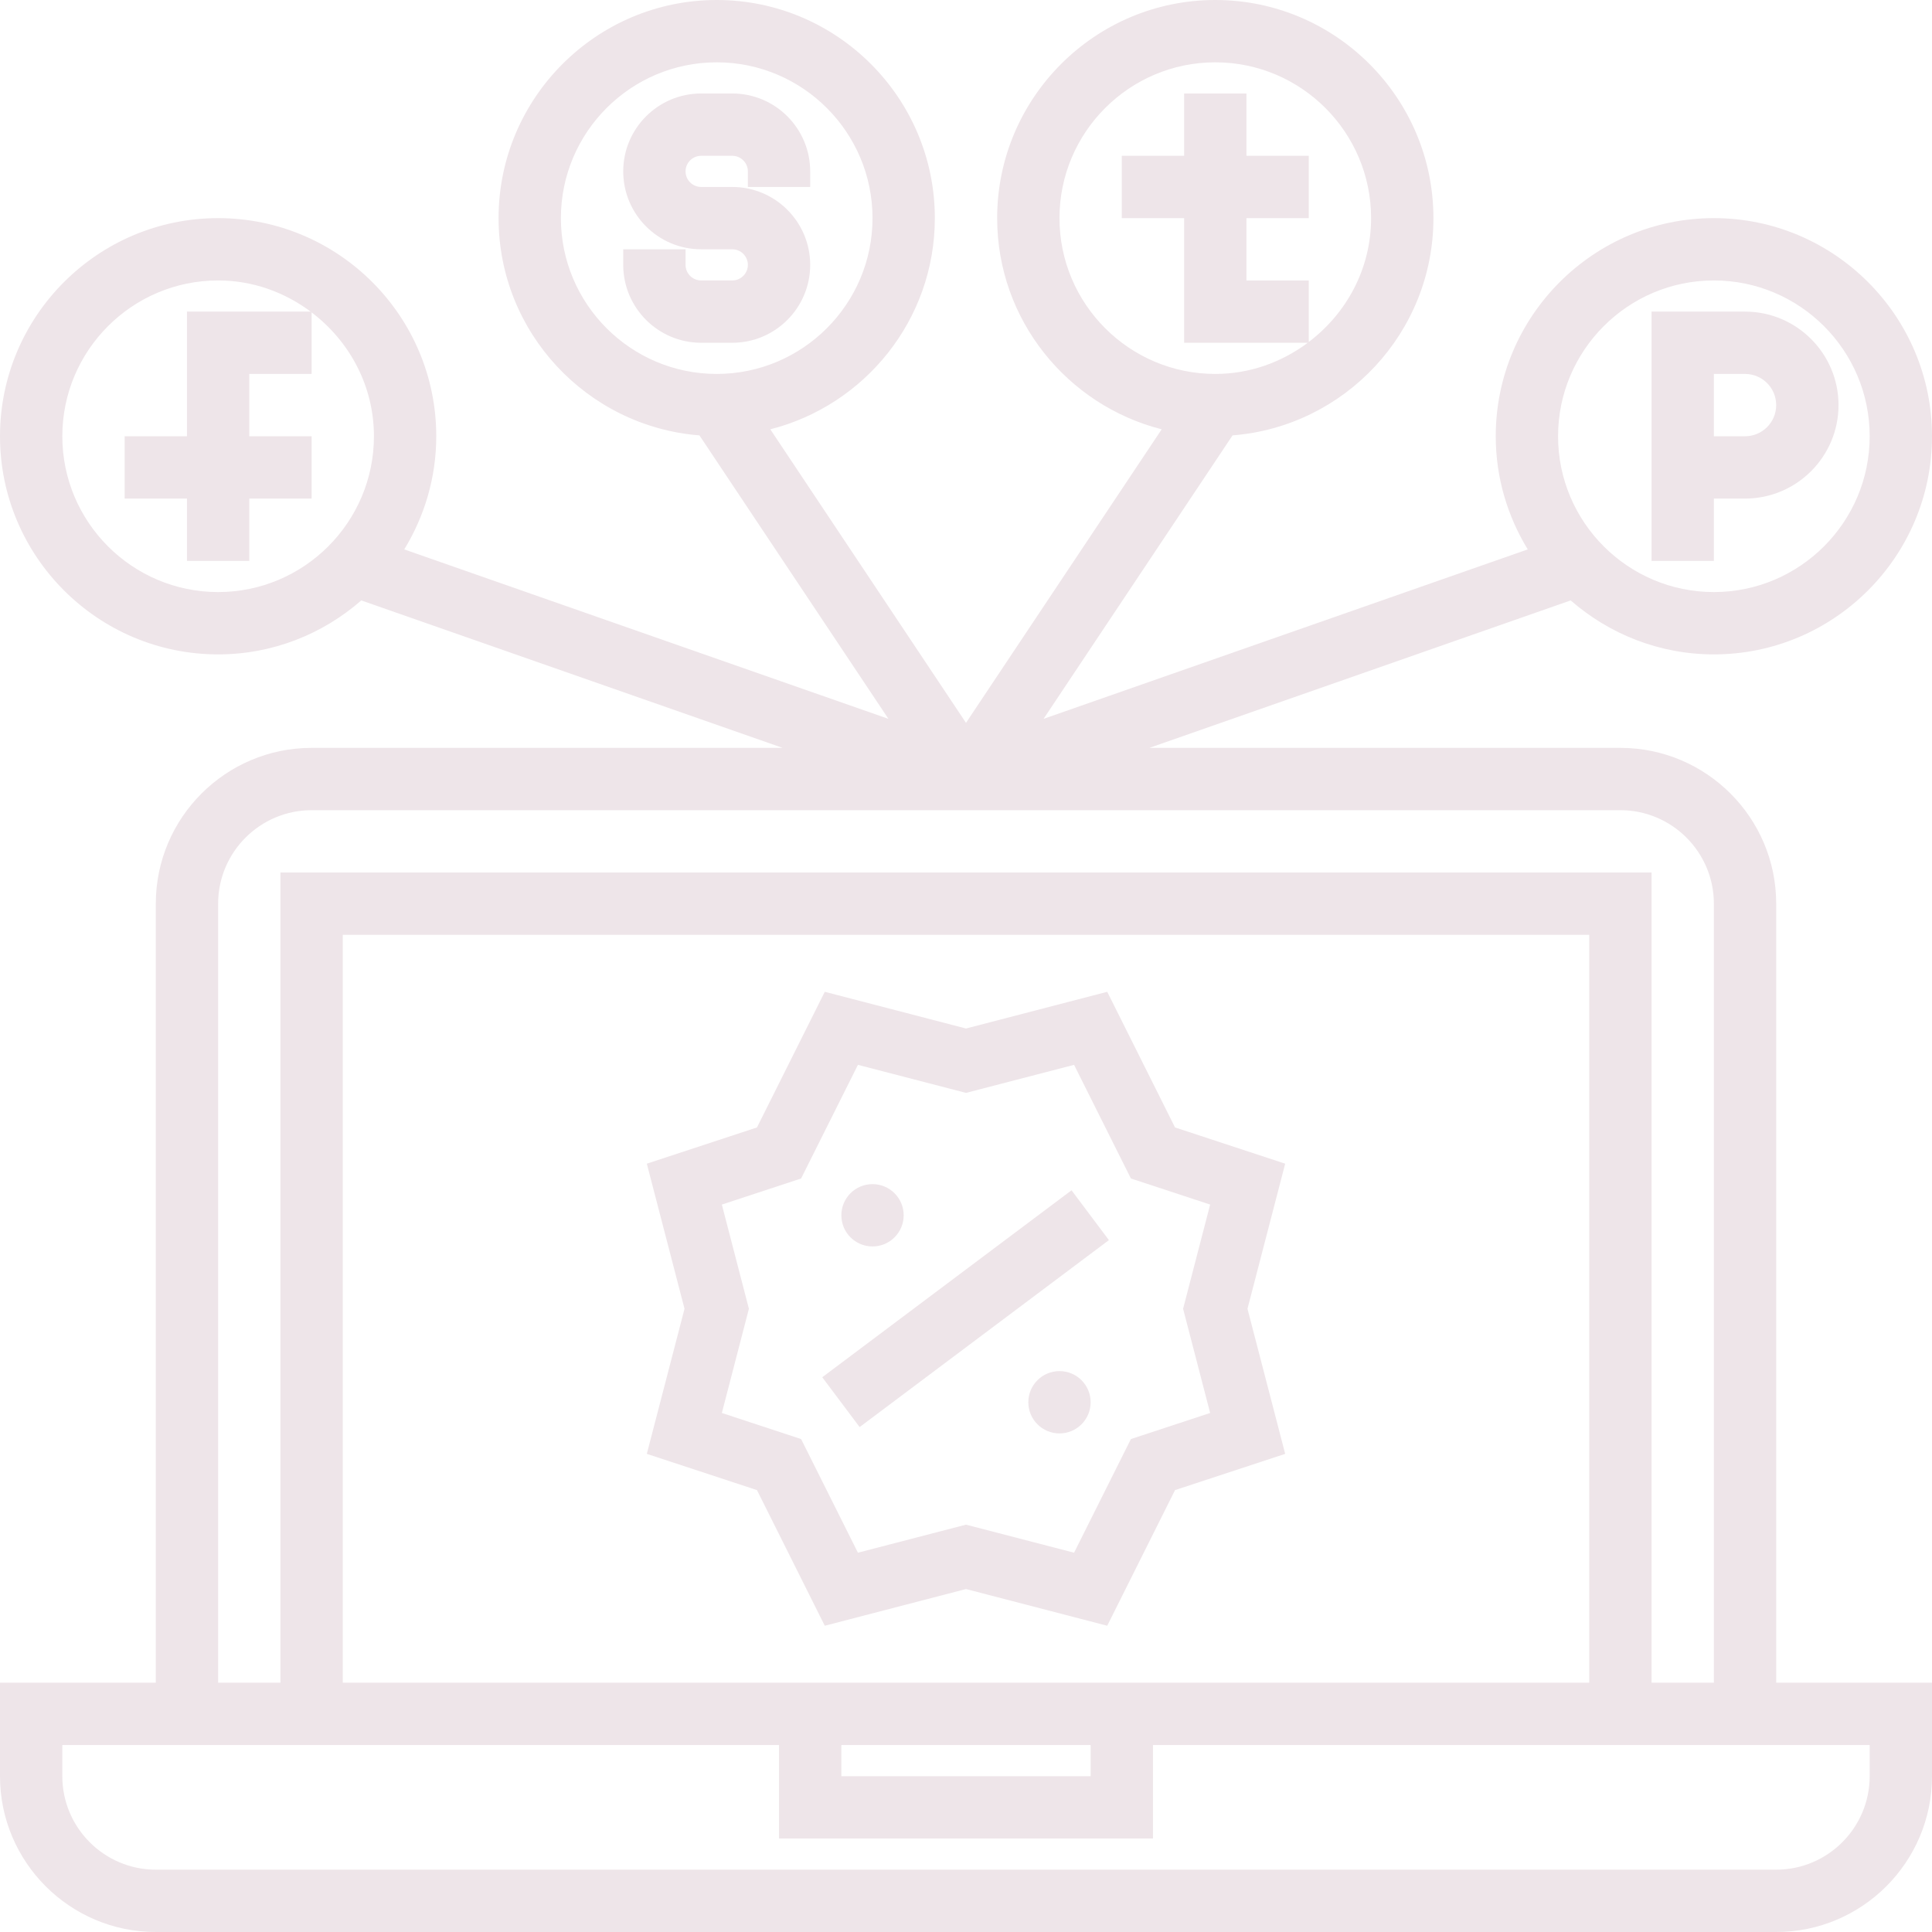<?xml version="1.0" encoding="iso-8859-1"?>
<!-- Generator: Adobe Illustrator 19.0.0, SVG Export Plug-In . SVG Version: 6.00 Build 0)  -->
<svg xmlns="http://www.w3.org/2000/svg" xmlns:xlink="http://www.w3.org/1999/xlink" version="1.1" id="Layer_1" x="0px" y="0px" viewBox="0 0 496 496" style="enable-background:new 0 0 496 496;" xml:space="preserve" width="512px" height="512px">
<g>
	<g>
		<g>
			<path d="M456,232c0-22.056-17.944-40-40-40H295.08l108.16-37.856C413.096,162.744,425.928,168,440,168c30.872,0,56-25.128,56-56     s-25.128-56-56-56s-56,25.128-56,56c0,10.64,3.04,20.56,8.216,29.048l-124.304,43.504l48.52-72.776     C345.24,109.504,368,85.376,368,56c0-30.872-25.128-56-56-56s-56,25.128-56,56c0,26.12,18.008,48.056,42.24,54.216L248,185.576     l-50.24-75.36C221.992,104.064,240,82.12,240,56c0-30.872-25.128-56-56-56s-56,25.128-56,56c0,29.376,22.76,53.504,51.568,55.776     l48.52,72.776l-124.304-43.504C108.96,132.56,112,122.64,112,112c0-30.872-25.128-56-56-56S0,81.128,0,112s25.128,56,56,56     c14.072,0,26.904-5.256,36.752-13.856L200.92,192H80c-22.056,0-40,17.944-40,40v200H0v24c0,22.056,17.944,40,40,40h416     c22.056,0,40-17.944,40-40v-24h-40V232z M440,72c22.056,0,40,17.944,40,40c0,22.056-17.944,40-40,40c-22.056,0-40-17.944-40-40     C400,89.944,417.944,72,440,72z M272,56c0-22.056,17.944-40,40-40c22.056,0,40,17.944,40,40c0,13.016-6.344,24.488-16,31.792V72     h-16V56h16V40h-16V24h-16v16h-16v16h16v32h31.752c-6.664,4.96-14.832,8-23.752,8C289.944,96,272,78.056,272,56z M144,56     c0-22.056,17.944-40,40-40c22.056,0,40,17.944,40,40c0,22.056-17.944,40-40,40C161.944,96,144,78.056,144,56z M56,152     c-22.056,0-40-17.944-40-40c0-22.056,17.944-40,40-40c8.928,0,17.088,3.04,23.752,8H48v32H32v16h16v16h16v-16h16v-16H64V96h16     V80.208C89.656,87.52,96,98.992,96,112C96,134.056,78.056,152,56,152z M56,232c0-13.232,10.768-24,24-24h336     c13.232,0,24,10.768,24,24v200h-16V224H72v208H56V232z M88,432V240h320v192H88z M280,448v8h-64v-8H280z M480,448v8     c0,13.232-10.768,24-24,24H40c-13.232,0-24-10.768-24-24v-8h184v24h96v-24H480z" fill="#EEE5E9"/>
			<path d="M301.664,289.448l-17.408-34.824L248,264.048l-36.256-9.424l-17.408,34.824l-28.28,9.304l9.68,37.248l-9.68,37.248     l28.28,9.304l17.408,34.824L248,407.952l36.256,9.424l17.408-34.824l28.28-9.304L320.264,336l9.68-37.248L301.664,289.448z      M310.68,362.752l-20.344,6.696l-14.592,29.176l-27.744-7.2l-27.744,7.2l-14.592-29.176l-20.344-6.696L192.264,336l-6.944-26.752     l20.344-6.696l14.592-29.176l27.744,7.2l27.744-7.2l14.592,29.176l20.344,6.696L303.736,336L310.68,362.752z" fill="#EEE5E9"/>
			
				<rect x="239.983" y="296.004" transform="matrix(-0.6 -0.8 0.8 -0.6 127.875 735.96)" width="15.991" height="79.997" fill="#EEE5E9"/>
			<circle cx="224" cy="312" r="8" fill="#EEE5E9"/>
			<circle cx="272" cy="360" r="8" fill="#EEE5E9"/>
			<path d="M188,24h-8c-11.032,0-20,8.968-20,20s8.968,20,20,20h8c2.2,0,4,1.8,4,4s-1.8,4-4,4h-8c-2.2,0-4-1.8-4-4v-4h-16v4     c0,11.032,8.968,20,20,20h8c11.032,0,20-8.968,20-20s-8.968-20-20-20h-8c-2.2,0-4-1.8-4-4s1.8-4,4-4h8c2.2,0,4,1.8,4,4v4h16v-4     C208,32.968,199.032,24,188,24z" fill="#EEE5E9"/>
			<path d="M440,128h8c13.232,0,24-10.768,24-24s-10.768-24-24-24h-24v64h16V128z M440,96h8c4.416,0,8,3.584,8,8s-3.584,8-8,8h-8V96     z" fill="#EEE5E9"/>
		</g>
	</g>
</g>
<g>
</g>
<g>
</g>
<g>
</g>
<g>
</g>
<g>
</g>
<g>
</g>
<g>
</g>
<g>
</g>
<g>
</g>
<g>
</g>
<g>
</g>
<g>
</g>
<g>
</g>
<g>
</g>
<g>
</g>
</svg>
